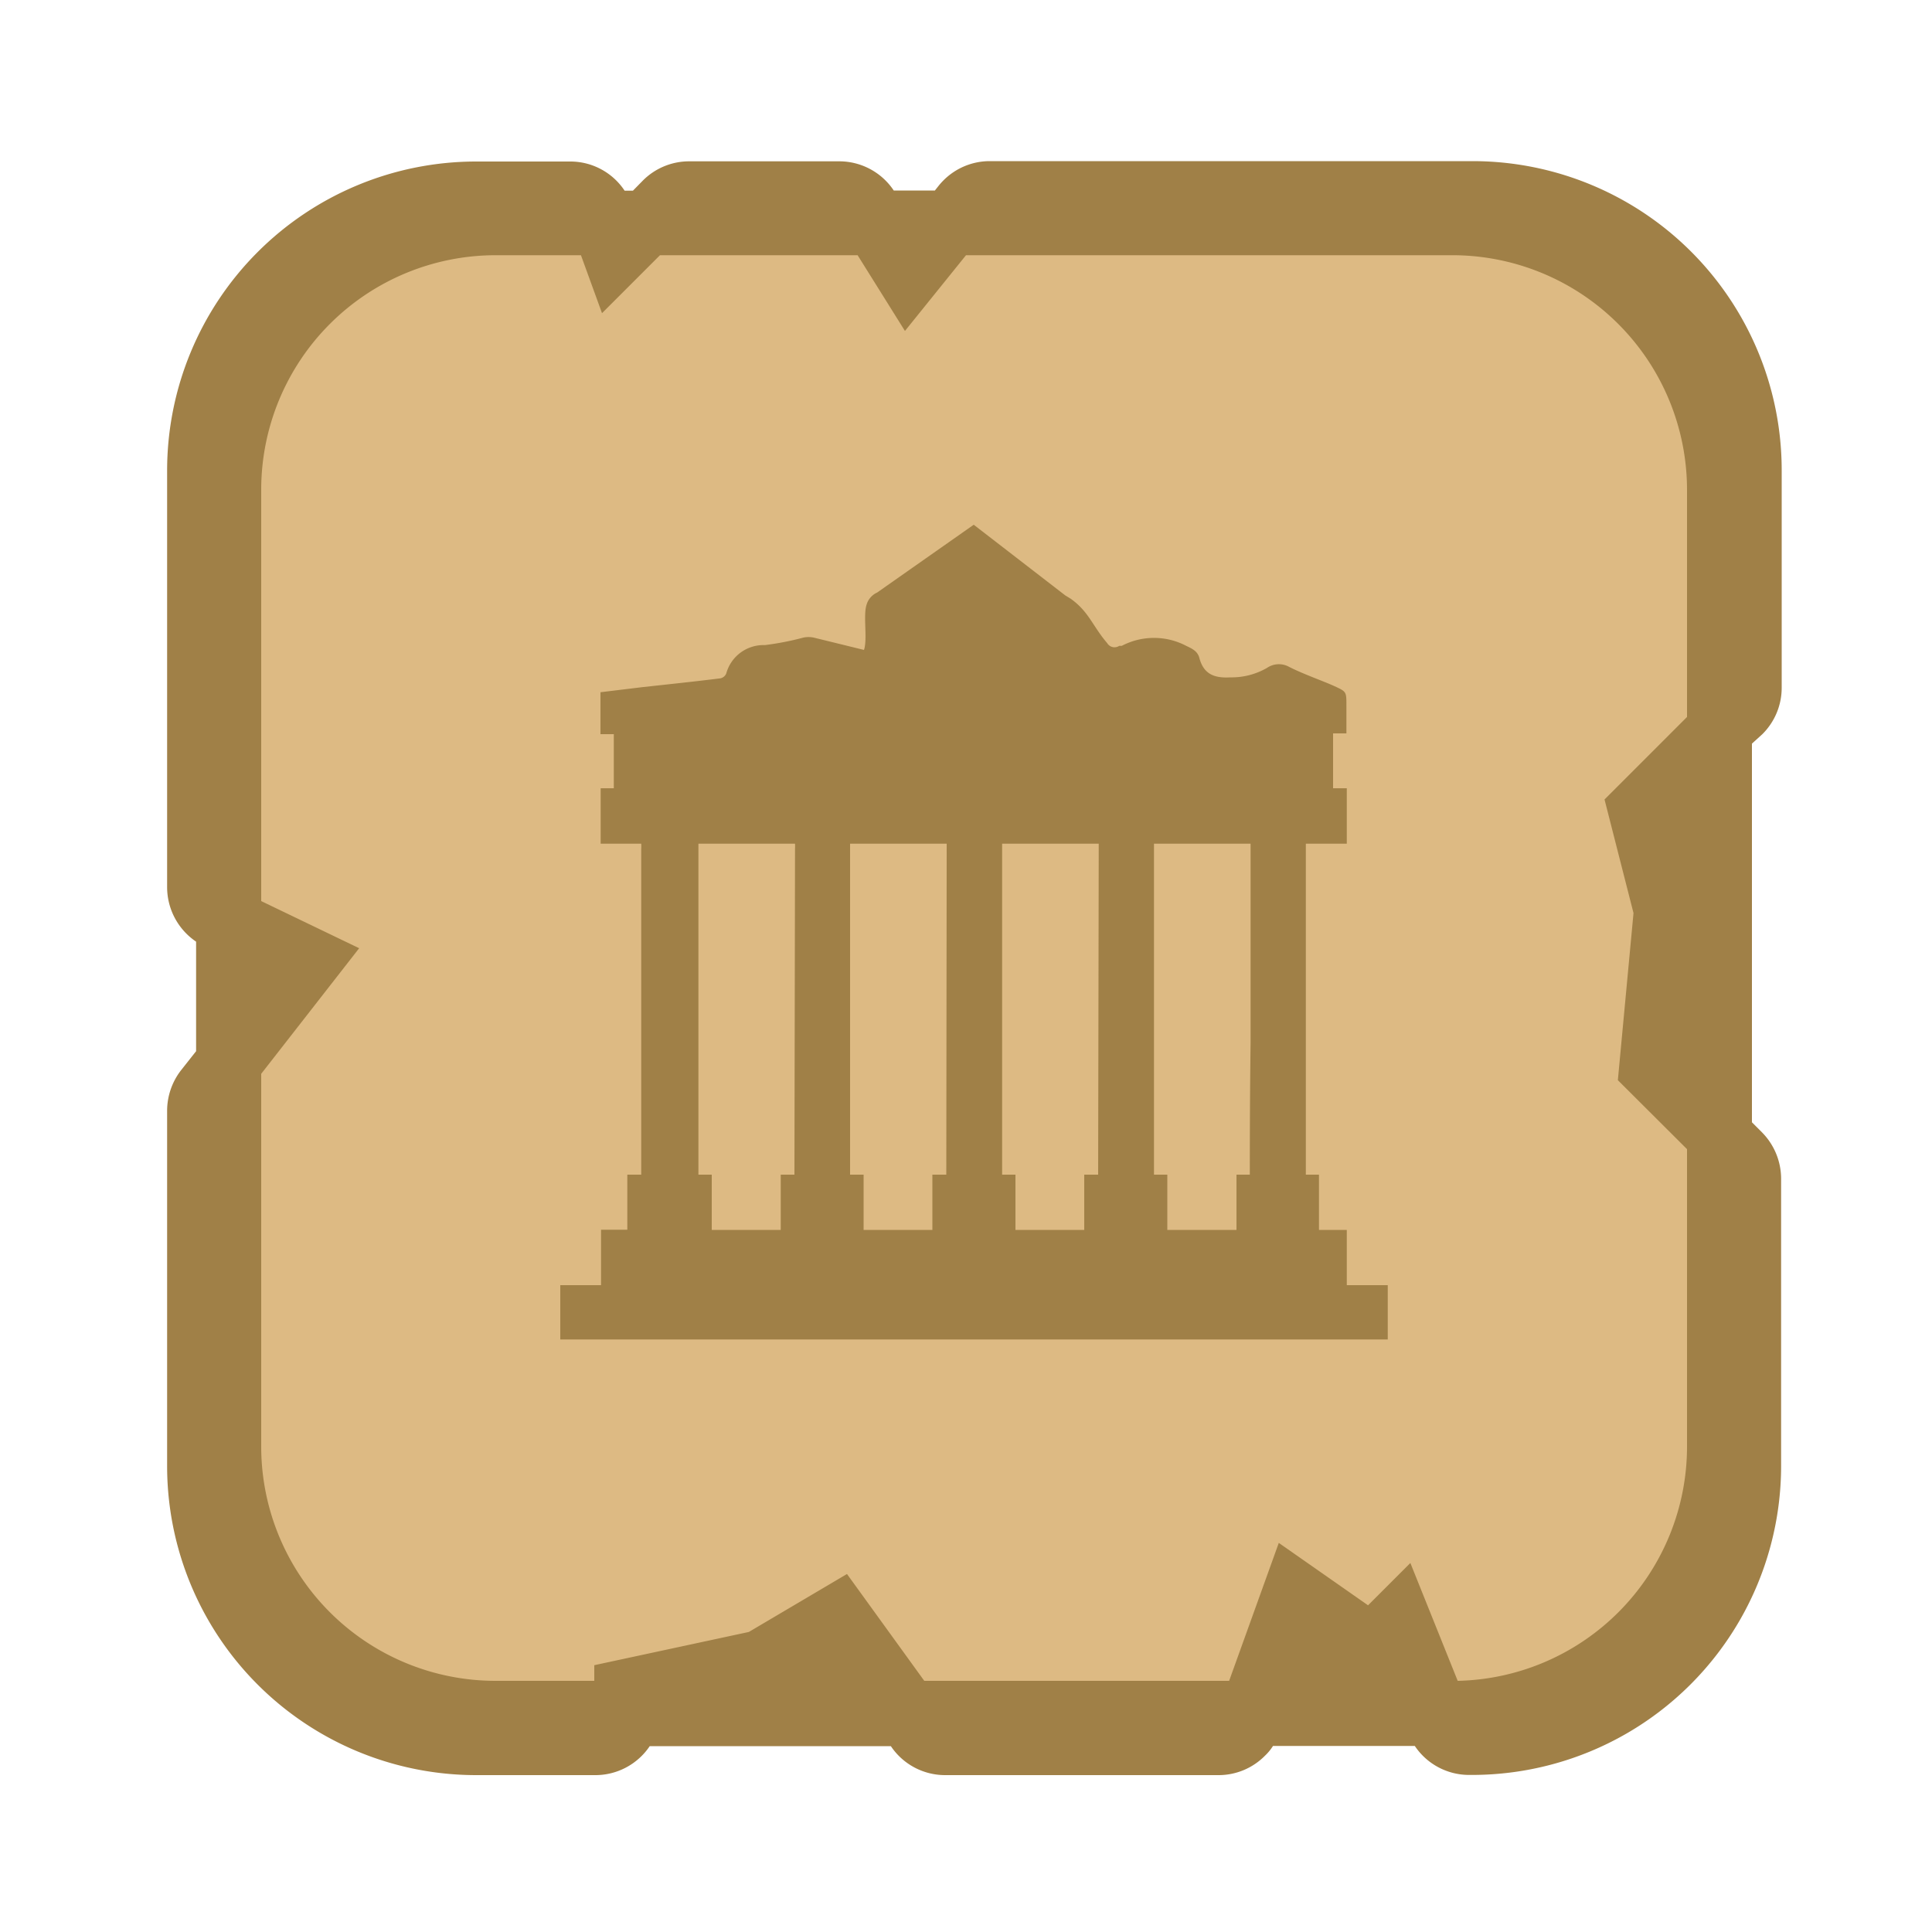 <svg id="Layer_1" data-name="Layer 1" xmlns="http://www.w3.org/2000/svg" viewBox="0 0 100 100"><defs><style>.cls-1{fill:#ddba83;}.cls-2{fill:#a08047;}</style></defs><title>mount olympus</title><rect class="cls-1" x="11.74" y="11.46" width="77.31" height="77.31" rx="10.55"/><path class="cls-2" d="M91.22,38a3.38,3.38,0,0,0,1-2.39V24.34a16,16,0,0,0-16-16h-25a3.38,3.38,0,0,0-2.39,1,3.33,3.33,0,0,0-.25.28l-.19.24H46.26a3.39,3.39,0,0,0-2.82-1.51H35.66a3.38,3.38,0,0,0-2.39,1l-.51.52h-.43a3.37,3.37,0,0,0-2.81-1.51H24.65a16,16,0,0,0-16,16V45.92a3.41,3.41,0,0,0,1.5,2.82v5.67l-.79,1a3.43,3.43,0,0,0-.71,2.09V75.88a16,16,0,0,0,16,16h6.16a3.39,3.39,0,0,0,2.82-1.5H46.11l.07.1a3.38,3.38,0,0,0,2.75,1.4H63.08a3.37,3.37,0,0,0,2.39-1,2.59,2.59,0,0,0,.42-.51h7.34a3.38,3.38,0,0,0,2.82,1.5h.14a16,16,0,0,0,16-16V61a3.42,3.42,0,0,0-1-2.4l-.51-.51V38.49Zm-3.9-.89-4.27,4.27,1.5,5.88-.81,8.65,3.58,3.57V74.88A12.13,12.13,0,0,1,75.45,87h0L73,80.9l-2.19,2.19-4.62-3.23L63.62,87H47.84l-4-5.53-5.08,3-8,1.72V87H25.66A12.13,12.13,0,0,1,13.52,74.88V55.58l5.07-6.5-5.07-2.44V25.35A12.14,12.14,0,0,1,25.66,13.21h4.41l1.09,3,3-3H44.39l2.45,3.92L50,13.21h25.2A12.15,12.15,0,0,1,87.32,25.35Z"/><path d="M55.13,30.91l.28.17A1.4,1.4,0,0,0,55.13,30.91Z"/><path class="cls-2" d="M69.71,66.52l0-1.42V63.66H68.27l0-.71V60.8h-.68l0-1.42c0-.19,0-.39,0-.58q0-7.56,0-15.13h2.12V40.8H69c0-.47,0-.95,0-1.42s0-1,0-1.42h.69V36.52c0-.72,0-.72-.61-1s-1.58-.61-2.35-1a1.09,1.09,0,0,0-1.15.05,3.66,3.66,0,0,1-1.9.49c-.85.05-1.38-.18-1.6-1-.09-.35-.36-.48-.68-.63a3.59,3.59,0,0,0-3.34,0l-.13,0a.44.44,0,0,1-.62-.14c-.77-.9-.94-1.62-1.89-2.3l-.28-.17L50.4,27.16l-5,3.51a1,1,0,0,0-.55.64c-.18.57.06,1.76-.13,2.33L42.11,33a1.3,1.3,0,0,0-.52,0,14.77,14.77,0,0,1-2,.39,2,2,0,0,0-2,1.47.42.42,0,0,1-.3.25c-1.36.17-2.71.31-4.07.46l-2.14.26V38h.69V40.8h-.68v2.87h2.1a2.44,2.44,0,0,1,0,.27V60.8h-.72v2.85H31.11v2.87l-.7,0H29v2.81H71.83V66.52ZM41.12,60.8h-.71v2.86H36.84l0-.71V60.8h-.69c0-.47,0-.94,0-1.42,0-.19,0-.39,0-.58q0-7.56,0-15.13h5a2.44,2.44,0,0,1,0,.27Zm7.86,0h-.72v2.86H44.7c0-.23,0-.47,0-.71V60.8H44c0-.47,0-.94,0-1.42,0-.19,0-.39,0-.58q0-7.56,0-15.13h5c0,.09,0,.18,0,.27Zm7.86,0h-.72v2.86H52.56c0-.23,0-.47,0-.71V60.8h-.69l0-1.42c0-.19,0-.39,0-.58q0-7.56,0-15.13h5c0,.09,0,.18,0,.27Zm7.85,0H64v2.86H60.42c0-.23,0-.47,0-.71V60.8h-.69l0-1.42c0-.19,0-.39,0-.58q0-7.56,0-15.13h5c0,3.43,0,6.87,0,10.3C64.7,56.25,64.69,58.52,64.69,60.8Z"/></svg>